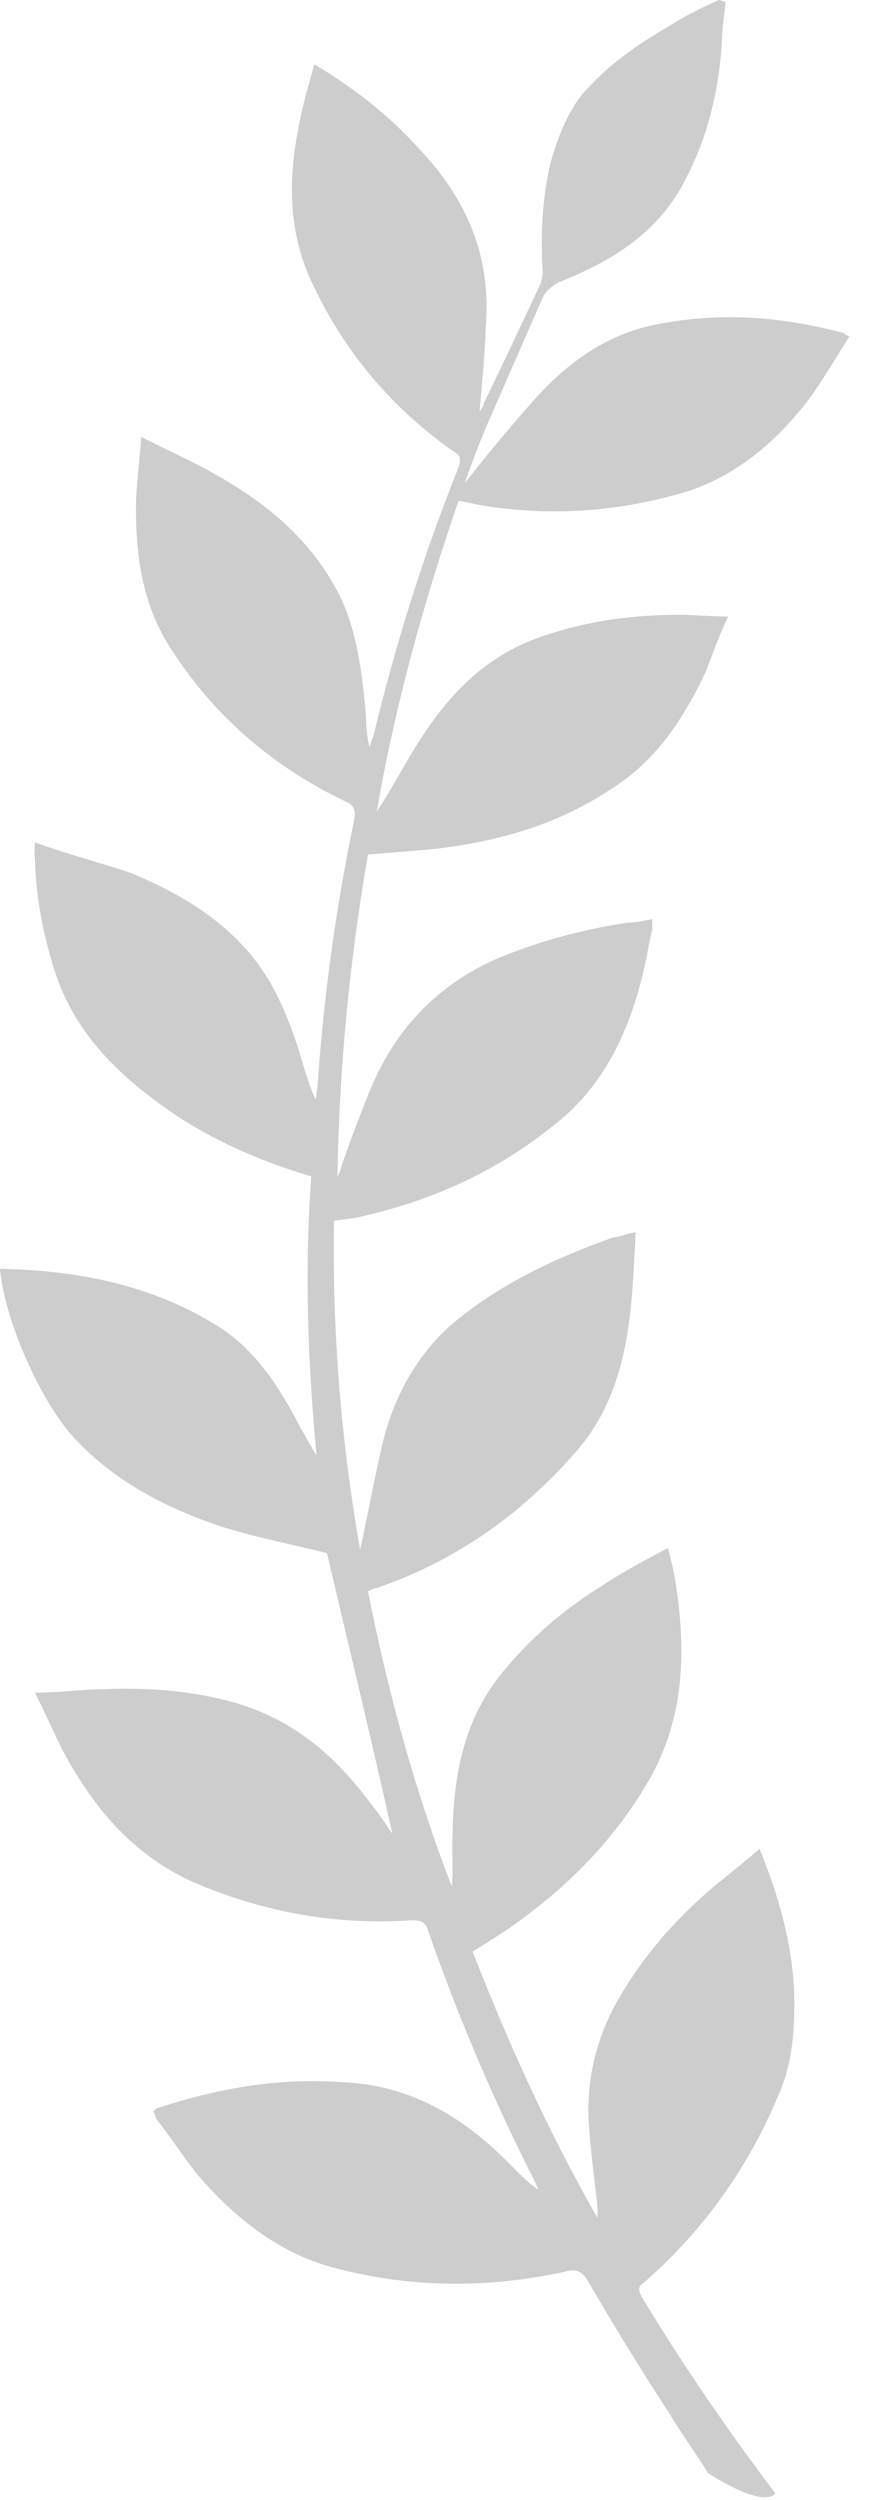 <svg width="30" height="86" viewBox="0 0 30 86" fill="none" xmlns="http://www.w3.org/2000/svg">
<path d="M23.61 6.12C22.68 8.01 21.03 9 19.2 9.72C18.99 9.84 18.78 10.02 18.69 10.2C18.03 11.7 17.34 13.29 16.68 14.79C16.44 15.39 16.23 15.93 15.99 16.62C16.77 15.63 17.46 14.79 18.18 13.98C19.44 12.51 20.91 11.4 22.92 11.1C24.99 10.74 27 10.92 29.04 11.46C29.07 11.52 29.13 11.52 29.22 11.58C28.74 12.33 28.29 13.11 27.78 13.8C26.73 15.15 25.47 16.26 23.79 16.86C21.39 17.61 18.93 17.79 16.47 17.37C16.23 17.31 16.02 17.28 15.78 17.22C14.55 20.79 13.59 24.3 12.96 27.93C13.41 27.24 13.83 26.46 14.25 25.77C15.33 24 16.62 22.59 18.63 21.9C20.19 21.36 21.75 21.15 23.37 21.15C23.91 21.15 24.42 21.21 25.05 21.21C24.72 21.9 24.51 22.53 24.27 23.13C23.49 24.78 22.53 26.22 20.97 27.18C19.11 28.41 17.01 28.98 14.82 29.22C14.13 29.28 13.38 29.34 12.66 29.4C12.03 33.03 11.67 36.72 11.61 40.47C11.7 40.35 11.73 40.17 11.79 39.99C12.03 39.3 12.3 38.58 12.6 37.83C13.41 35.67 14.82 34.02 16.98 33.03C18.45 32.4 20.01 31.98 21.6 31.74C21.87 31.74 22.14 31.68 22.44 31.62C22.44 31.8 22.44 31.86 22.44 31.98C22.35 32.31 22.29 32.73 22.2 33.15C21.72 35.31 20.85 37.35 18.99 38.76C17.01 40.35 14.76 41.34 12.3 41.88C12.03 41.94 11.79 41.94 11.49 42C11.43 45.81 11.73 49.56 12.39 53.31C12.66 52.08 12.87 50.91 13.14 49.74C13.53 48.09 14.31 46.62 15.6 45.51C17.22 44.16 19.08 43.29 21.09 42.57C21.3 42.57 21.51 42.45 21.87 42.39C21.81 43.47 21.78 44.4 21.66 45.33C21.45 47.04 20.97 48.6 19.86 49.89C18 52.05 15.69 53.7 12.96 54.63C12.87 54.63 12.78 54.69 12.66 54.75C13.35 58.23 14.28 61.62 15.54 64.89C15.6 64.29 15.54 63.72 15.57 63.12C15.6 61.14 15.93 59.28 17.16 57.69C18.18 56.4 19.41 55.35 20.73 54.54C21.45 54.06 22.2 53.67 22.98 53.25C23.07 53.58 23.13 53.88 23.19 54.12C23.61 56.58 23.61 58.98 22.35 61.2C21.3 63.03 19.89 64.56 18.18 65.85C17.58 66.33 16.92 66.72 16.26 67.14C17.49 70.29 18.87 73.35 20.55 76.29C20.58 76.11 20.55 75.99 20.55 75.87C20.46 75.03 20.34 74.16 20.28 73.35C20.13 71.82 20.43 70.35 21.15 69C22.02 67.41 23.19 66.06 24.57 64.89C25.08 64.47 25.59 64.08 26.13 63.6C26.85 65.37 27.3 67.05 27.33 68.82C27.33 69.81 27.27 70.8 26.91 71.76C25.89 74.34 24.33 76.62 22.17 78.51C21.93 78.66 21.96 78.78 22.08 79.02C23.49 81.36 25.02 83.58 26.67 85.77C26.67 85.77 26.4 86.37 24.36 85.08C23.91 84.36 23.43 83.7 22.98 82.95C22.02 81.48 21.12 80.01 20.25 78.51C20.04 78.15 19.86 78.03 19.44 78.15C16.83 78.72 14.16 78.72 11.55 78.03C9.66 77.55 8.19 76.38 6.93 74.97C6.39 74.34 5.91 73.56 5.4 72.93C5.34 72.81 5.34 72.75 5.28 72.63C5.34 72.57 5.4 72.51 5.46 72.51C7.56 71.82 9.69 71.46 11.91 71.64C14.13 71.76 15.9 72.81 17.43 74.34C17.79 74.7 18.09 75.03 18.51 75.33C18.48 75.21 18.42 75.09 18.36 74.97C16.98 72.24 15.75 69.36 14.73 66.42C14.64 66.12 14.49 66.06 14.19 66.06C11.58 66.24 9.06 65.79 6.63 64.74C4.77 63.9 3.48 62.49 2.49 60.81C2.01 60.03 1.68 59.16 1.2 58.23C2.07 58.23 2.85 58.11 3.63 58.11C5.16 58.05 6.66 58.17 8.13 58.59C10.14 59.19 11.55 60.42 12.75 62.04C13.02 62.37 13.26 62.73 13.5 63.09C12.78 59.85 12 56.64 11.25 53.43C10.05 53.13 8.79 52.89 7.56 52.5C5.7 51.87 3.96 50.97 2.58 49.5C1.38 48.21 0.15 45.39 0 43.65C0.03 43.65 0.03 43.65 0.06 43.65C2.67 43.71 5.16 44.19 7.41 45.57C8.76 46.38 9.63 47.73 10.35 49.14C10.53 49.44 10.68 49.74 10.89 50.07C10.59 46.86 10.47 43.68 10.71 40.47C9.09 39.99 7.62 39.36 6.24 38.49C4.29 37.2 2.58 35.67 1.86 33.33C1.47 32.1 1.23 30.81 1.2 29.52C1.17 29.4 1.2 29.28 1.2 28.98C2.37 29.4 3.42 29.67 4.5 30.03C5.94 30.63 7.29 31.38 8.37 32.55C9.33 33.57 9.84 34.8 10.26 36.06C10.44 36.66 10.59 37.23 10.86 37.83C10.89 37.65 10.89 37.59 10.92 37.41C11.13 34.32 11.55 31.26 12.18 28.23C12.24 27.93 12.21 27.69 11.88 27.57C9.45 26.4 7.44 24.72 5.94 22.41C4.89 20.85 4.65 19.08 4.68 17.22C4.71 16.5 4.8 15.87 4.86 15.03C5.79 15.51 6.63 15.87 7.41 16.32C9.06 17.25 10.53 18.42 11.49 20.13C12.24 21.42 12.42 22.89 12.57 24.36C12.6 24.84 12.6 25.29 12.72 25.71C12.75 25.59 12.78 25.47 12.84 25.35C13.59 22.23 14.55 19.14 15.75 16.14C15.87 15.84 15.87 15.66 15.57 15.51C13.5 14.04 11.91 12.18 10.8 9.87C9.9 8.04 9.9 6.18 10.29 4.29C10.41 3.6 10.62 2.94 10.8 2.25L10.83 2.22C12.18 3.03 13.38 3.96 14.43 5.13C16.05 6.84 16.92 8.82 16.71 11.28C16.68 12.18 16.59 13.11 16.5 14.16C16.59 14.04 16.62 13.98 16.65 13.86C17.31 12.51 17.94 11.16 18.6 9.75C18.66 9.57 18.69 9.39 18.66 9.21C18.6 7.98 18.66 6.75 18.96 5.52C19.23 4.62 19.59 3.66 20.28 2.97C21.09 2.1 22.08 1.44 23.07 0.87C23.61 0.51 24.15 0.27 24.72 0C24.81 0 24.87 0.06 24.96 0.06C24.93 0.51 24.84 0.93 24.84 1.38C24.75 3.03 24.36 4.68 23.61 6.12Z" fill="#CDCDCD"/>
</svg>
